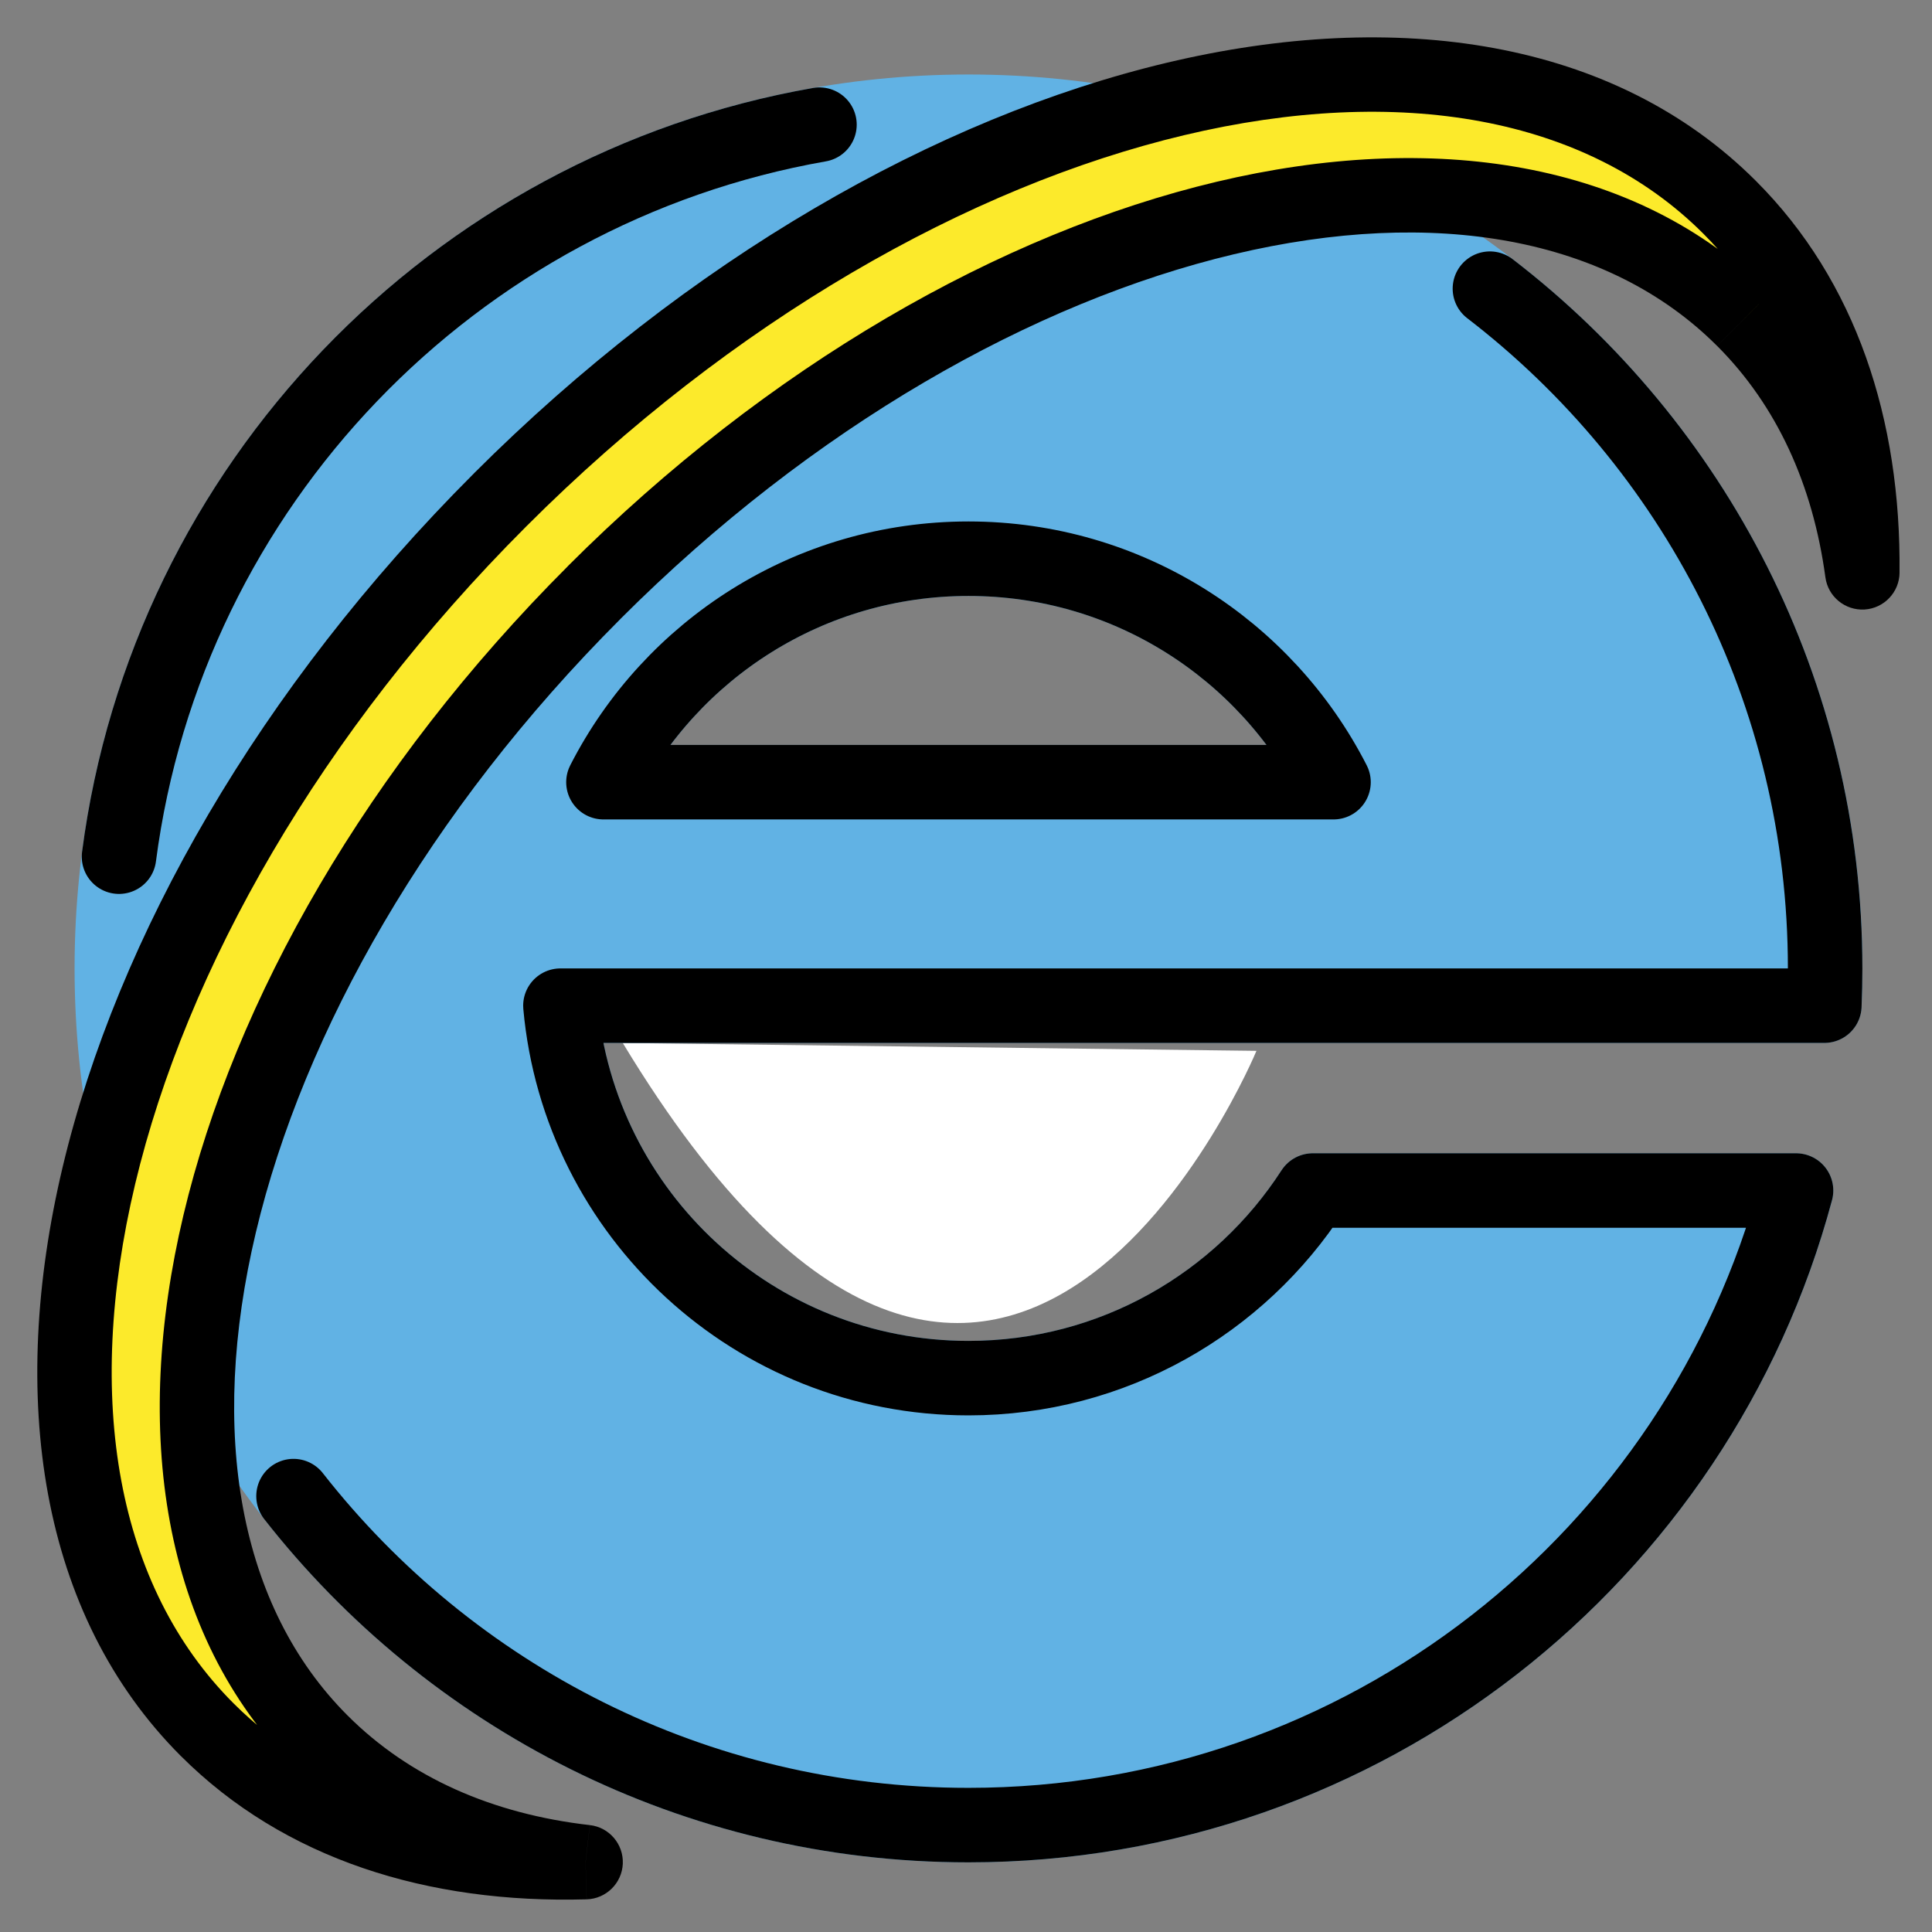<svg xmlns="http://www.w3.org/2000/svg" role="img" viewBox="10.00 10.00 51.87 51.87"><rect x="10.00" y="10.00" width="51.87" height="51.87" fill="#808080" stroke="none"/><title>E056.svg</title><g id="color"><path fill="#fff" d="m26.72,38.002c10.153,16.793,17.013.211,17.013.211l-17.013-.211Z"/><g fill="#61b2e4"><path fill-rule="evenodd" d="m58.979,37c.014-.332.021-.665.021-1,0-12.703-10.297-23-23-23s-23,10.297-23,23,10.297,23,23,23c10.64,0,19.593-7.225,22.22-17.037h-12.974c-1.959,3.031-5.368,5.037-9.245,5.037-5.738,0-10.45-4.394-10.955-10h33.934Zm-13.178-6c-1.821-3.562-5.526-6-9.801-6s-7.98,2.438-9.801,6h19.601Z"/><path d="m58.979,37v1c.536,0,.976-.422.999-.957l-.999-.043Zm-.759,4.963l.966.259c.08-.3.017-.621-.173-.867-.189-.247-.482-.391-.793-.391v1Zm-12.974,0v-1c-.339,0-.656.172-.84.457l.84.543Zm-20.2-4.963v-1c-.281,0-.549.118-.738.325-.19.207-.283.485-.258.764l.996-.09Zm20.756-6v1c.348,0,.671-.181.853-.478.182-.297.196-.667.037-.977l-.89.455Zm-19.601,0l-.89-.455c-.159.31-.144.68.037.977.182.297.505.478.853.478v-1Zm31.801,5c0,.321-.007.64-.02.957l1.998.085c.015-.346.022-.693.022-1.043h-2Zm-22-22c12.15,0,22,9.85,22,22h2c0-13.255-10.745-24-24-24v2Zm-22,22c0-12.15,9.85-22,22-22v-2c-13.255,0-24,10.745-24,24h2Zm22,22c-12.15,0-22-9.85-22-22h-2c0,13.255,10.745,24,24,24v-2Zm21.253-16.296c-2.512,9.386-11.077,16.296-21.253,16.296v2c11.104,0,20.445-7.54,23.186-17.779l-1.932-.517Zm-12.008,1.259h12.974v-2h-12.974v2Zm-9.245,5.037c4.231,0,7.95-2.19,10.085-5.494l-1.68-1.086c-1.782,2.758-4.881,4.58-8.405,4.58v2Zm-11.951-10.91c.551,6.117,5.691,10.91,11.951,10.91v-2c-5.216,0-9.5-3.994-9.959-9.09l-1.992.18Zm34.93-1.09H25.045v2h33.934v-2Zm-22.979-10c3.885,0,7.254,2.215,8.91,5.455l1.781-.91c-1.985-3.883-6.026-6.545-10.691-6.545v2Zm-8.91,5.455c1.657-3.24,5.026-5.455,8.91-5.455v-2c-4.665,0-8.706,2.662-10.691,6.545l1.781.91Zm18.711-1.455h-19.601v2h19.601v-2Z"/></g><path fill="#fcea2b" fill-rule="evenodd" d="m59.999,25.366c-.361-2.668-1.408-5.004-3.192-6.788-6.496-6.497-20.311-3.215-30.855,7.329-10.544,10.544-13.825,24.358-7.329,30.855,1.853,1.853,4.3,2.91,7.098,3.231-4.06.116-7.628-1.026-10.158-3.555-6.946-6.946-3.427-21.727,7.86-33.014,11.287-11.287,26.068-14.806,33.014-7.86,2.455,2.455,3.603,5.89,3.562,9.803Z"/></g><g id="line"><path fill="none" stroke="#000" stroke-linecap="round" stroke-linejoin="round" stroke-width="2" d="m17.88,50.167c4.21,5.377,10.761,8.833,18.12,8.833,10.64,0,19.593-7.225,22.22-17.037h-12.974c-1.959,3.031-5.368,5.037-9.245,5.037-5.738,0-10.45-4.394-10.955-10h33.934c.014-.332.021-.665.021-1,0-7.435-3.527-14.045-9-18.25m-36.806,15.25c1.298-9.967,8.978-17.93,18.806-19.653m4,11.653c4.275,0,7.98,2.438,9.801,6h-19.601c1.821-3.562,5.526-6,9.801-6Z"/><path d="m56.807,18.578l-.707.707h0l.707-.707Zm3.192,6.788l-.991.134c.07.519.53.896,1.053.864.523-.033.932-.464.938-.988l-1-.011Zm-34.047.541l.707.707-.707-.707Zm-7.329,30.855l-.707.707h0l.707-.707Zm7.098,3.231l.029 1c.524-.015.948-.433.971-.957.022-.524-.364-.977-.885-1.036l-.114.994Zm-10.158-3.555l.707-.707h0l-.707.707Zm7.86-33.014l.707.707-.707-.707Zm33.014-7.86l-.707.707.707-.707Zm-.337,3.722c1.605,1.605,2.571,3.728,2.908,6.215l1.982-.268c-.386-2.849-1.513-5.398-3.476-7.361l-1.414,1.414Zm-29.441,7.329c5.163-5.163,11.093-8.512,16.469-9.789,5.394-1.281,10.06-.452,12.971,2.46l1.414-1.414c-3.585-3.585-9.075-4.363-14.848-2.992-5.791,1.376-12.04,4.939-17.421,10.321l1.414,1.414Zm-7.329,29.441c-2.912-2.912-3.741-7.577-2.46-12.971,1.277-5.376,4.626-11.307,9.789-16.469l-1.414-1.414c-5.381,5.381-8.945,11.63-10.32,17.421-1.371,5.773-.593,11.263,2.991,14.848l1.414-1.414Zm6.504,2.944c-2.613-.299-4.838-1.278-6.504-2.944l-1.414,1.414c2.039,2.039,4.709,3.175,7.691,3.517l.228-1.987Zm-.142-.006c-3.86.11-7.134-.975-9.422-3.263l-1.414,1.414c2.771,2.771,6.633,3.969,10.893,3.848l-.057-1.999Zm-9.422-3.263c-3.136-3.136-4.019-8.155-2.642-13.94,1.373-5.767,4.968-12.125,10.502-17.659l-1.414-1.414c-5.753,5.753-9.561,12.428-11.033,18.61-1.467,6.163-.637,12.008,3.173,15.818l1.414-1.414Zm7.86-31.599c5.534-5.534,11.893-9.129,17.659-10.502,5.785-1.377,10.804-.494,13.94,2.642l1.414-1.414c-3.81-3.81-9.654-4.64-15.818-3.173-6.182,1.472-12.857,5.28-18.61,11.033l1.414,1.414Zm31.599-7.86c2.221,2.221,3.308,5.371,3.269,9.085l2.0.021c.043-4.112-1.165-7.831-3.855-10.52l-1.414,1.414Z"/></g></svg>